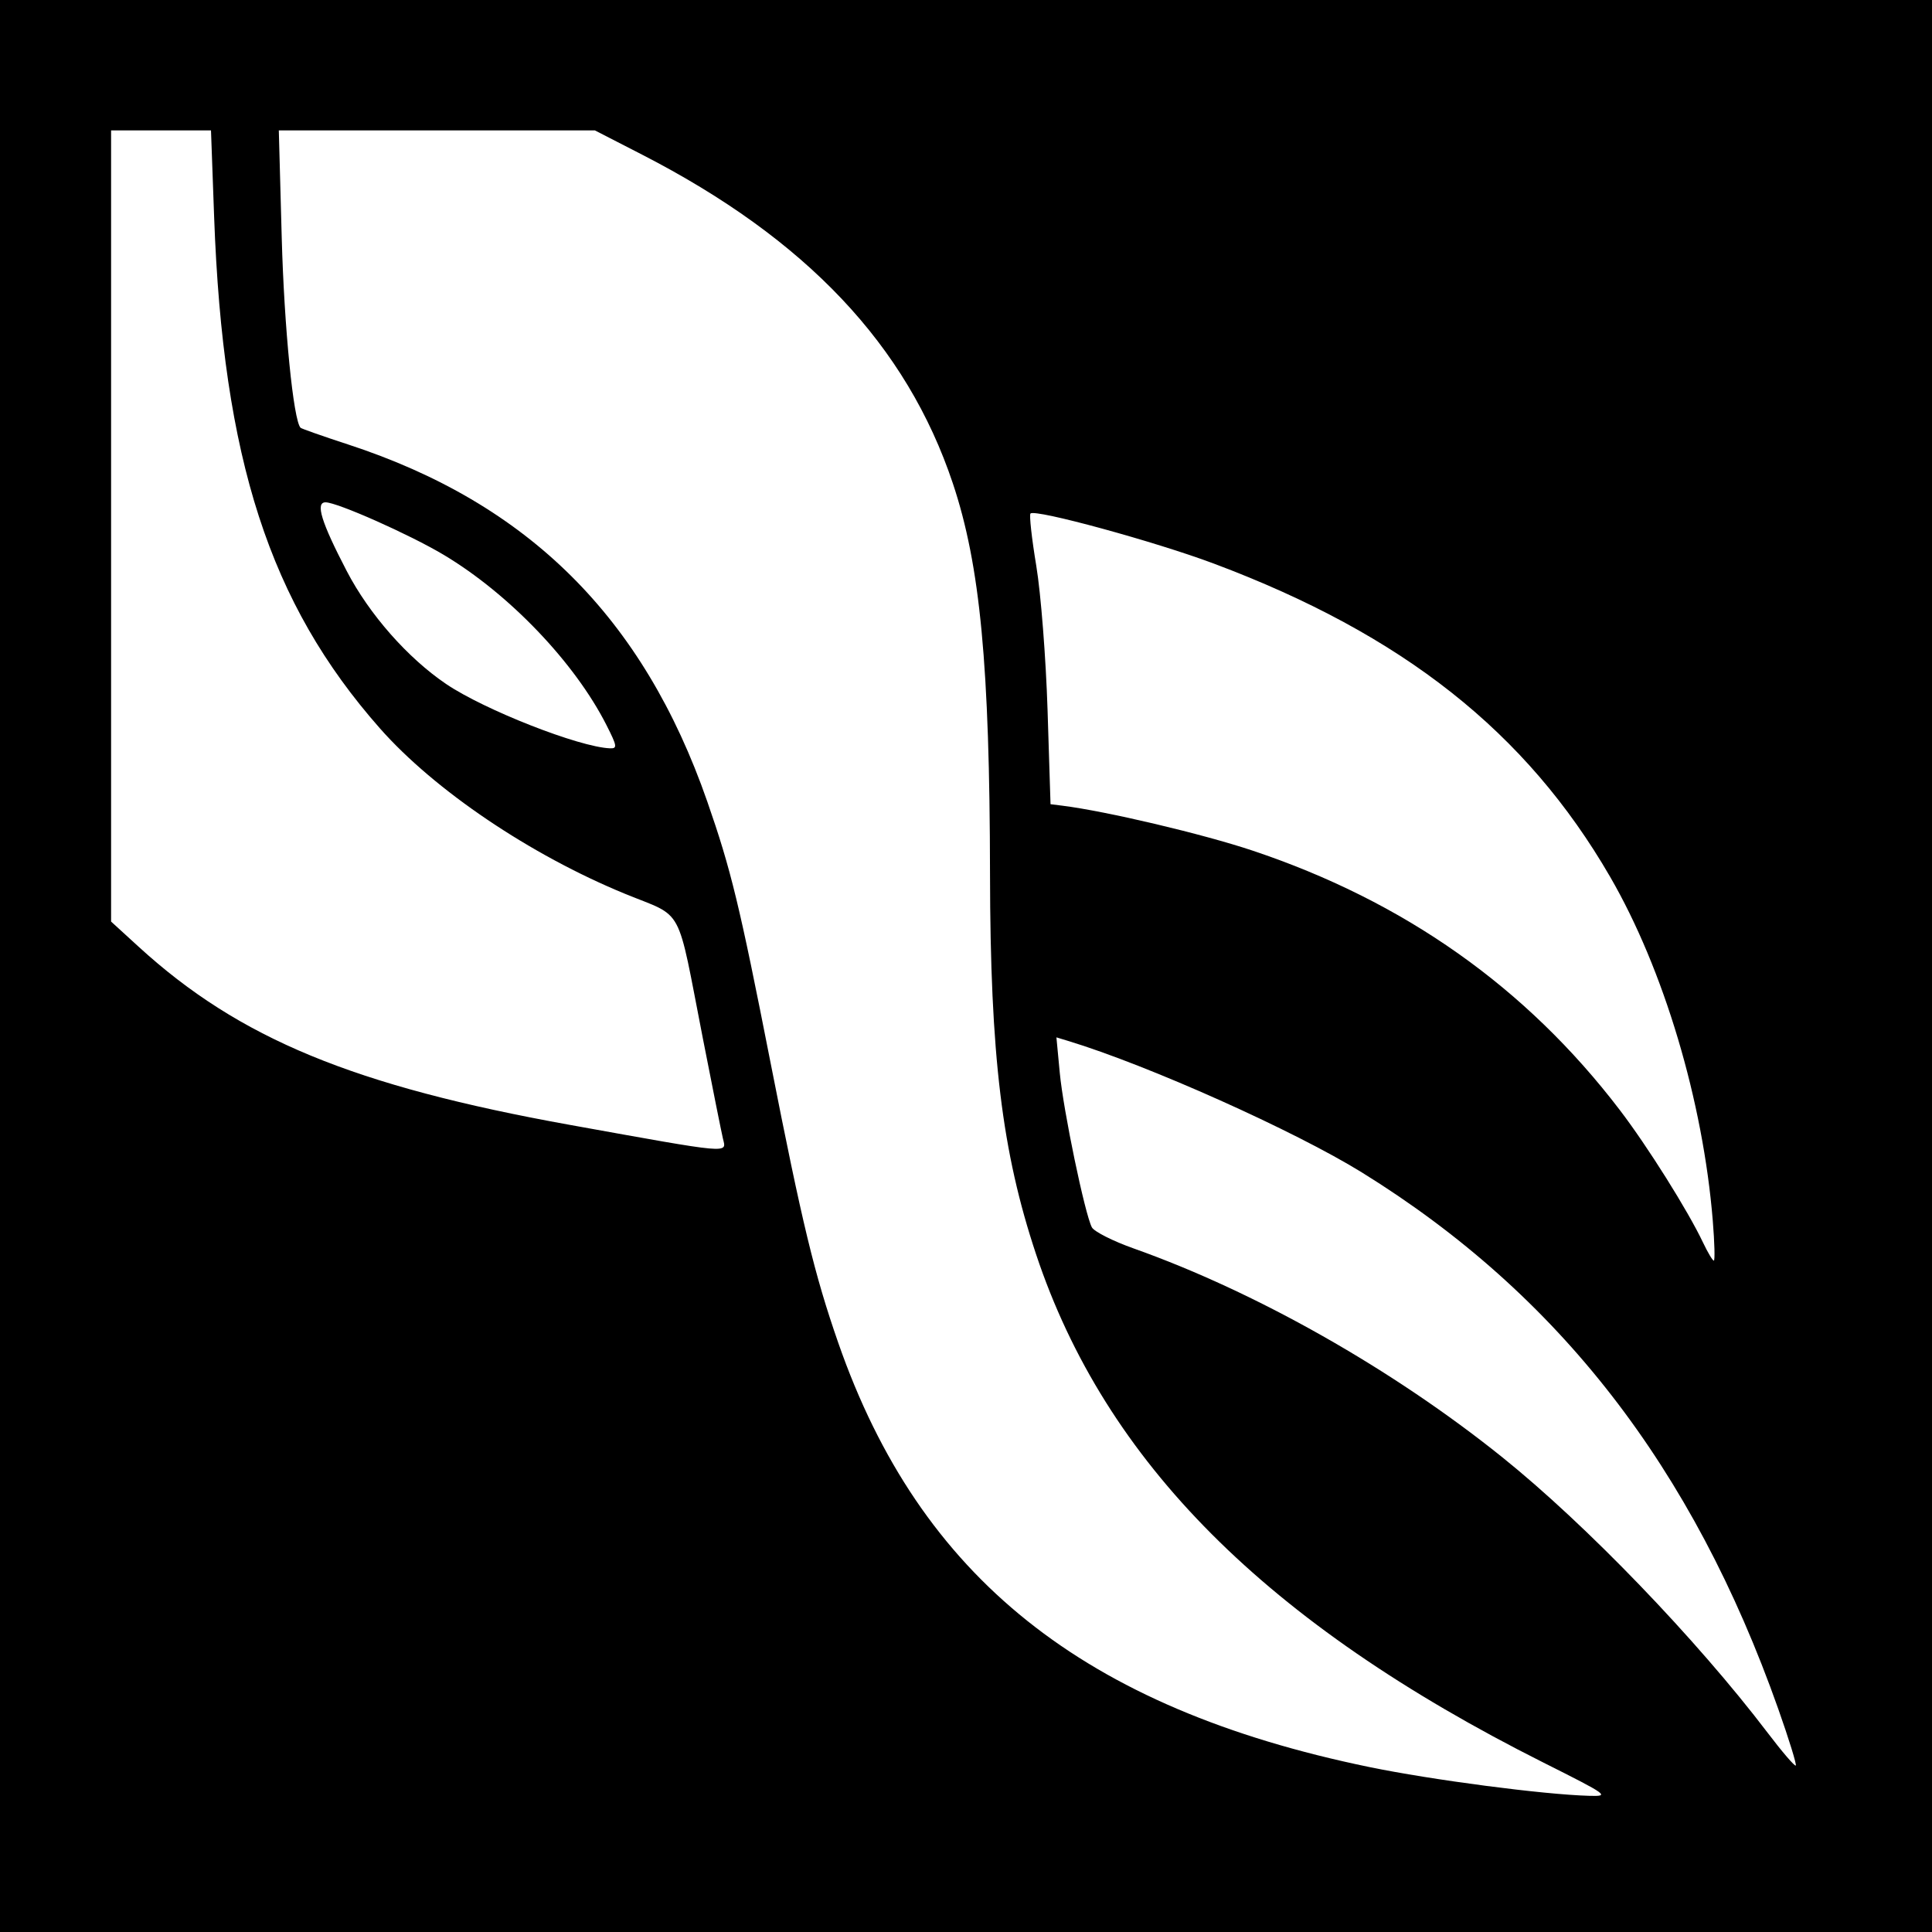 <?xml version="1.0" encoding="UTF-8" standalone="no"?>
<!-- Created with Inkscape (http://www.inkscape.org/) -->

<svg
   xmlns:dc="http://purl.org/dc/elements/1.1/"
   xmlns:cc="http://creativecommons.org/ns#"
   xmlns:rdf="http://www.w3.org/1999/02/22-rdf-syntax-ns#"
   xmlns:svg="http://www.w3.org/2000/svg"
   xmlns="http://www.w3.org/2000/svg"
   xmlns:sodipodi="http://sodipodi.sourceforge.net/DTD/sodipodi-0.dtd"
   xmlns:inkscape="http://www.inkscape.org/namespaces/inkscape"
   id="svg2"
   version="1.1"
   inkscape:version="0.48.3.1 r9886"
   width="400"
   height="400"
   sodipodi:docname="Icon.3_08.png">
  <rect width="100%" height="100%" fill="#808080" stroke="none"/>
  <defs
     id="defs6" />
  <sodipodi:namedview
     pagecolor="#ffffff"
     bordercolor="#666666"
     borderopacity="1"
     objecttolerance="10"
     gridtolerance="10"
     guidetolerance="10"
     inkscape:pageopacity="0"
     inkscape:pageshadow="2"
     inkscape:window-width="1855"
     inkscape:window-height="1056"
     id="namedview4"
     showgrid="false"
     inkscape:zoom="0.59"
     inkscape:cx="200"
     inkscape:cy="200"
     inkscape:window-x="65"
     inkscape:window-y="24"
     inkscape:window-maximized="1"
     inkscape:current-layer="svg2" />
  <path
     style="fill:#000000"
     d="m 0,0 400,0 0,400 -400,0 z"
     id="rect3026" />
  <path
     id="path2989"
     style="fill:#ffffff"
     d="M 125.568,150.133 C 119.002,137.178 105.435,122.982 91.874,114.879 84.851,110.682 69.819,104 67.402,104 c -2.152,0 -0.892,4.087 4.385,14.226 4.668,8.968 12.624,18.007 20.596,23.4 7.909,5.35 27.513,13.046 33.883,13.303 1.587,0.064 1.516,-0.423 -0.699,-4.796 z M 149.68,235.75 c -0.295,-1.238 -2.167,-10.575 -4.159,-20.75 -5.517,-28.183 -3.725,-24.856 -16.127,-29.95 C 109.789,176.999 89.958,163.608 78.644,150.782 55.817,124.901 46.15,95.062 44.332,44.868 L 43.684,27 33.342,27 23,27 l 0,81.9 0,81.9 5.725,5.232 C 49.516,215.033 73.254,224.836 118,232.898 c 33.762,6.083 32.422,5.962 31.68,2.852 z m 204.935,17 c -2.028,-24.842 -10.149,-52.039 -21.275,-71.25 -17.338,-29.935 -42.902,-50.138 -82.001,-64.804 -12.167,-4.564 -37.013,-11.353 -37.986,-10.38 -0.284,0.284 0.257,5.167 1.201,10.851 0.945,5.684 1.994,19.109 2.332,29.834 l 0.615,19.5 2.5,0.314 c 9.097,1.144 29.048,5.859 39.319,9.292 31.438,10.509 56.687,28.345 76.048,53.719 5.751,7.537 14.081,20.801 17.224,27.425 0.979,2.062 1.986,3.75 2.238,3.75 0.252,0 0.156,-3.712 -0.215,-8.25 z m 13.558,101.078 C 350.463,303.736 322.713,267.971 282,242.764 268.063,234.135 237.667,220.526 221.11,215.501 l -2.39,-0.725 0.697,7.362 c 0.737,7.786 5.199,29.254 6.644,31.967 0.47,0.883 4.361,2.85 8.647,4.371 25.4,9.015 53.608,24.988 76.289,43.201 17.359,13.939 40.252,37.707 54.962,57.059 3.002,3.95 5.629,7.01 5.839,6.8 0.209,-0.209 -1.422,-5.478 -3.624,-11.709 z m -48.664,11.076 C 262.165,336.103 228.842,302.708 214.503,259.671 207.439,238.471 205.025,218.546 204.972,181 c -0.061,-43.238 -2.031,-63.966 -7.688,-80.9 C 187.727,71.489 166.913,49.469 132.927,32.011 L 123.171,27 90.448,27 57.725,27 58.33,49.25 c 0.504,18.549 2.418,37.831 3.902,39.315 0.198,0.198 4.607,1.748 9.797,3.444 37.383,12.216 61.139,35.826 74.409,73.95 4.918,14.128 6.673,21.374 13.118,54.164 6.523,33.182 9.085,43.78 13.992,57.878 16.913,48.589 50.777,75.644 109.951,87.845 12.978,2.676 36.023,5.694 45.5,5.959 4.353,0.122 4.043,-0.103 -9.491,-6.901 z" />
</svg>
